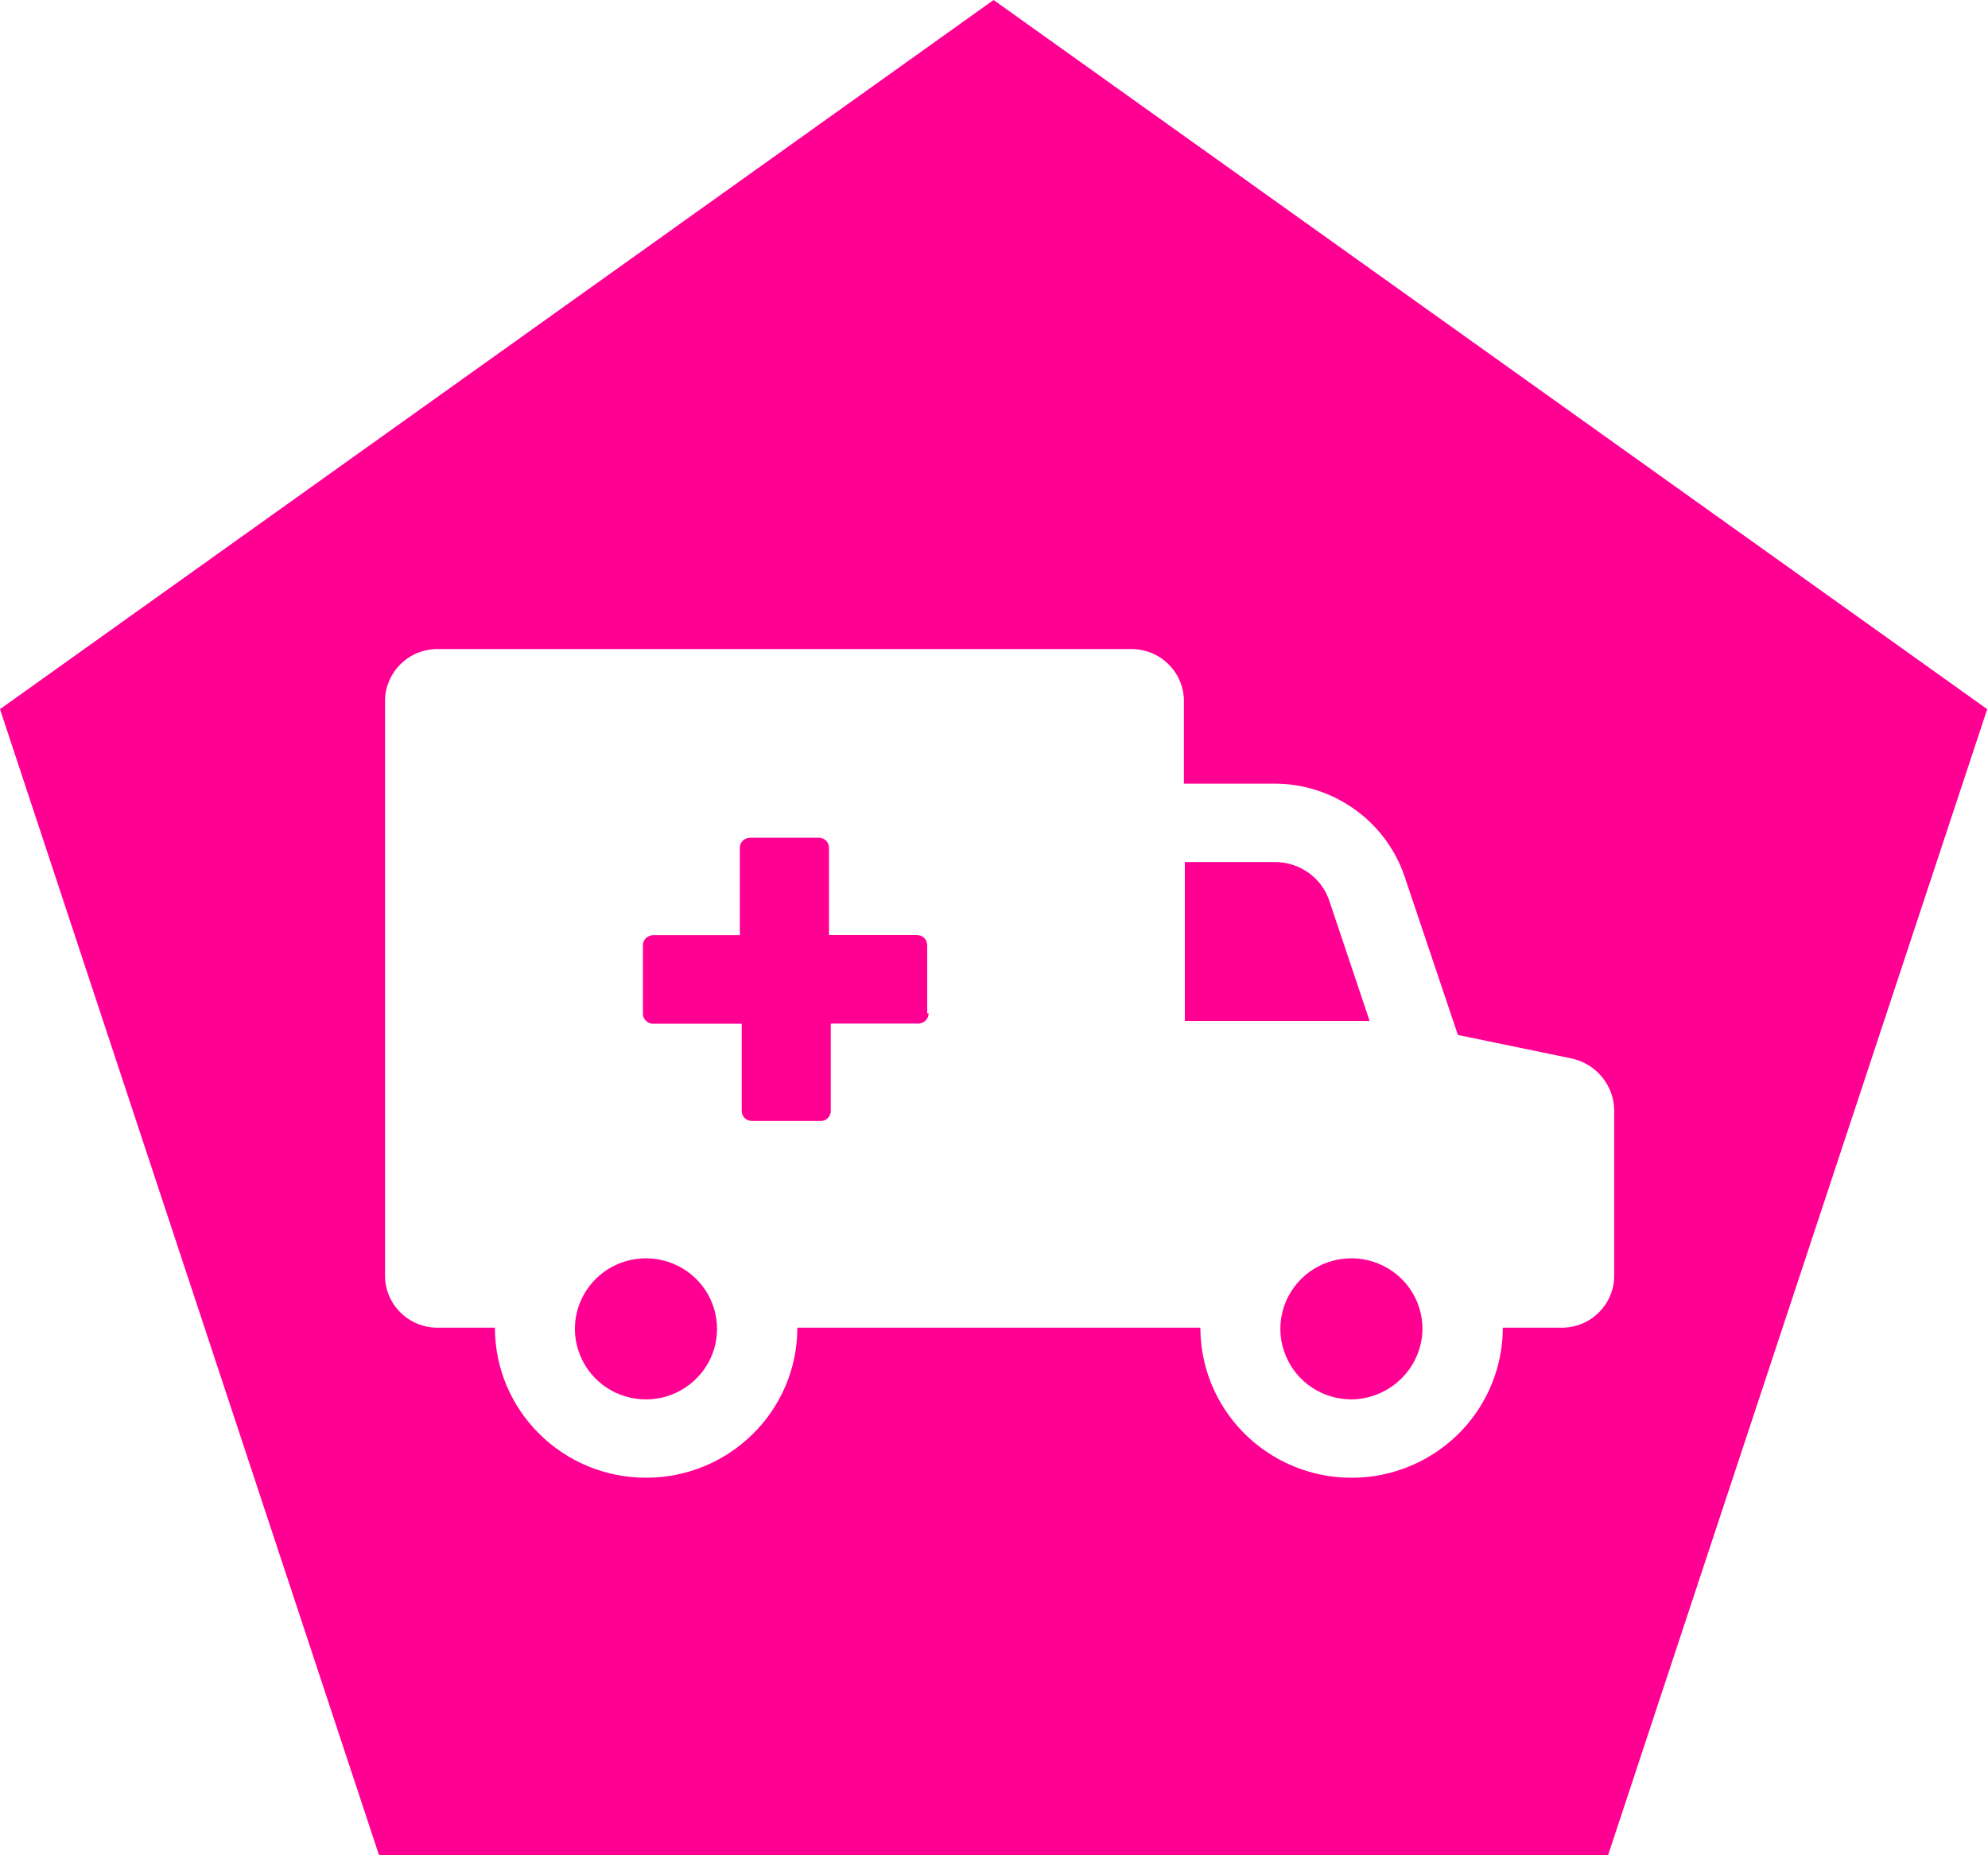 <?xml version="1.0" standalone="no"?>
<!DOCTYPE svg PUBLIC "-//W3C//DTD SVG 1.0//EN" "http://www.w3.org/TR/2001/REC-SVG-20010904/DTD/svg10.dtd">
<svg xmlns="http://www.w3.org/2000/svg" xmlns:xlink="http://www.w3.org/1999/xlink" id="body_1" width="30" height="28">

<g transform="matrix(1.5 0 0 1.474 0 0)">
    <path transform="matrix(1.176 0 0 1.188 0 0)"  d="M13.753 16L3.246 16L0 6.112L8.5 0L17 6.112L13.753 16zM6.82 11.443L10.269 11.443C 10.269 11.905 10.516 12.332 10.916 12.563C 11.316 12.794 11.809 12.794 12.209 12.563C 12.609 12.332 12.856 11.905 12.856 11.443L12.856 11.443L13.356 11.443C 13.477 11.444 13.593 11.397 13.678 11.311C 13.763 11.226 13.811 11.11 13.809 10.989L13.809 10.989L13.809 9.563C 13.803 9.345 13.647 9.161 13.433 9.12L13.433 9.12L12.472 8.92L12.018 7.561C 11.858 7.075 11.402 6.749 10.891 6.754L10.891 6.754L10.128 6.754L10.128 6.048C 10.13 5.927 10.082 5.811 9.997 5.726C 9.912 5.64 9.796 5.593 9.675 5.594L9.675 5.594L3.747 5.594C 3.626 5.593 3.51 5.64 3.425 5.726C 3.34 5.811 3.292 5.927 3.294 6.048L3.294 6.048L3.294 10.989C 3.292 11.11 3.34 11.226 3.425 11.311C 3.51 11.397 3.626 11.444 3.747 11.443L3.747 11.443L4.234 11.443C 4.234 12.157 4.813 12.736 5.527 12.736C 6.242 12.736 6.821 12.157 6.821 11.443zM11.562 12.061C 11.316 12.061 11.094 11.914 11 11.686C 10.905 11.459 10.957 11.198 11.131 11.023C 11.305 10.849 11.566 10.797 11.793 10.891C 12.021 10.985 12.169 11.207 12.169 11.453C 12.165 11.787 11.896 12.056 11.562 12.061zM5.527 12.061C 5.281 12.061 5.059 11.914 4.965 11.686C 4.87 11.459 4.922 11.198 5.096 11.023C 5.27 10.849 5.531 10.797 5.758 10.891C 5.986 10.985 6.134 11.207 6.134 11.453C 6.134 11.788 5.862 12.06 5.527 12.061zM7.019 9.661L6.433 9.661C 6.41 9.661 6.387 9.652 6.37 9.636C 6.354 9.619 6.345 9.596 6.345 9.573L6.345 9.573L6.345 8.823L5.594 8.823C 5.569 8.825 5.545 8.816 5.527 8.799C 5.509 8.782 5.499 8.759 5.5 8.734L5.5 8.734L5.5 8.148C 5.5 8.124 5.509 8.102 5.526 8.085C 5.543 8.069 5.565 8.06 5.589 8.06L5.589 8.06L6.329 8.06L6.329 7.308C 6.329 7.284 6.338 7.262 6.355 7.245C 6.372 7.229 6.394 7.22 6.418 7.22L6.418 7.22L7.004 7.22C 7.027 7.22 7.05 7.229 7.067 7.245C 7.083 7.262 7.092 7.285 7.092 7.308L7.092 7.308L7.092 8.059L7.844 8.059C 7.867 8.059 7.89 8.068 7.907 8.084C 7.923 8.101 7.932 8.124 7.932 8.147L7.932 8.147L7.932 8.733L7.944 8.733C 7.944 8.757 7.935 8.779 7.918 8.796C 7.901 8.813 7.879 8.822 7.855 8.822L7.855 8.822L7.107 8.822L7.107 9.573C 7.108 9.597 7.098 9.619 7.082 9.636C 7.065 9.653 7.043 9.662 7.019 9.662zM11.719 8.799L10.136 8.799L10.136 7.43L10.9 7.43C 11.117 7.426 11.311 7.566 11.375 7.773L11.375 7.773L11.717 8.8z" stroke="none" fill="#FF0093" fill-rule="nonzero" />
</g>
</svg>